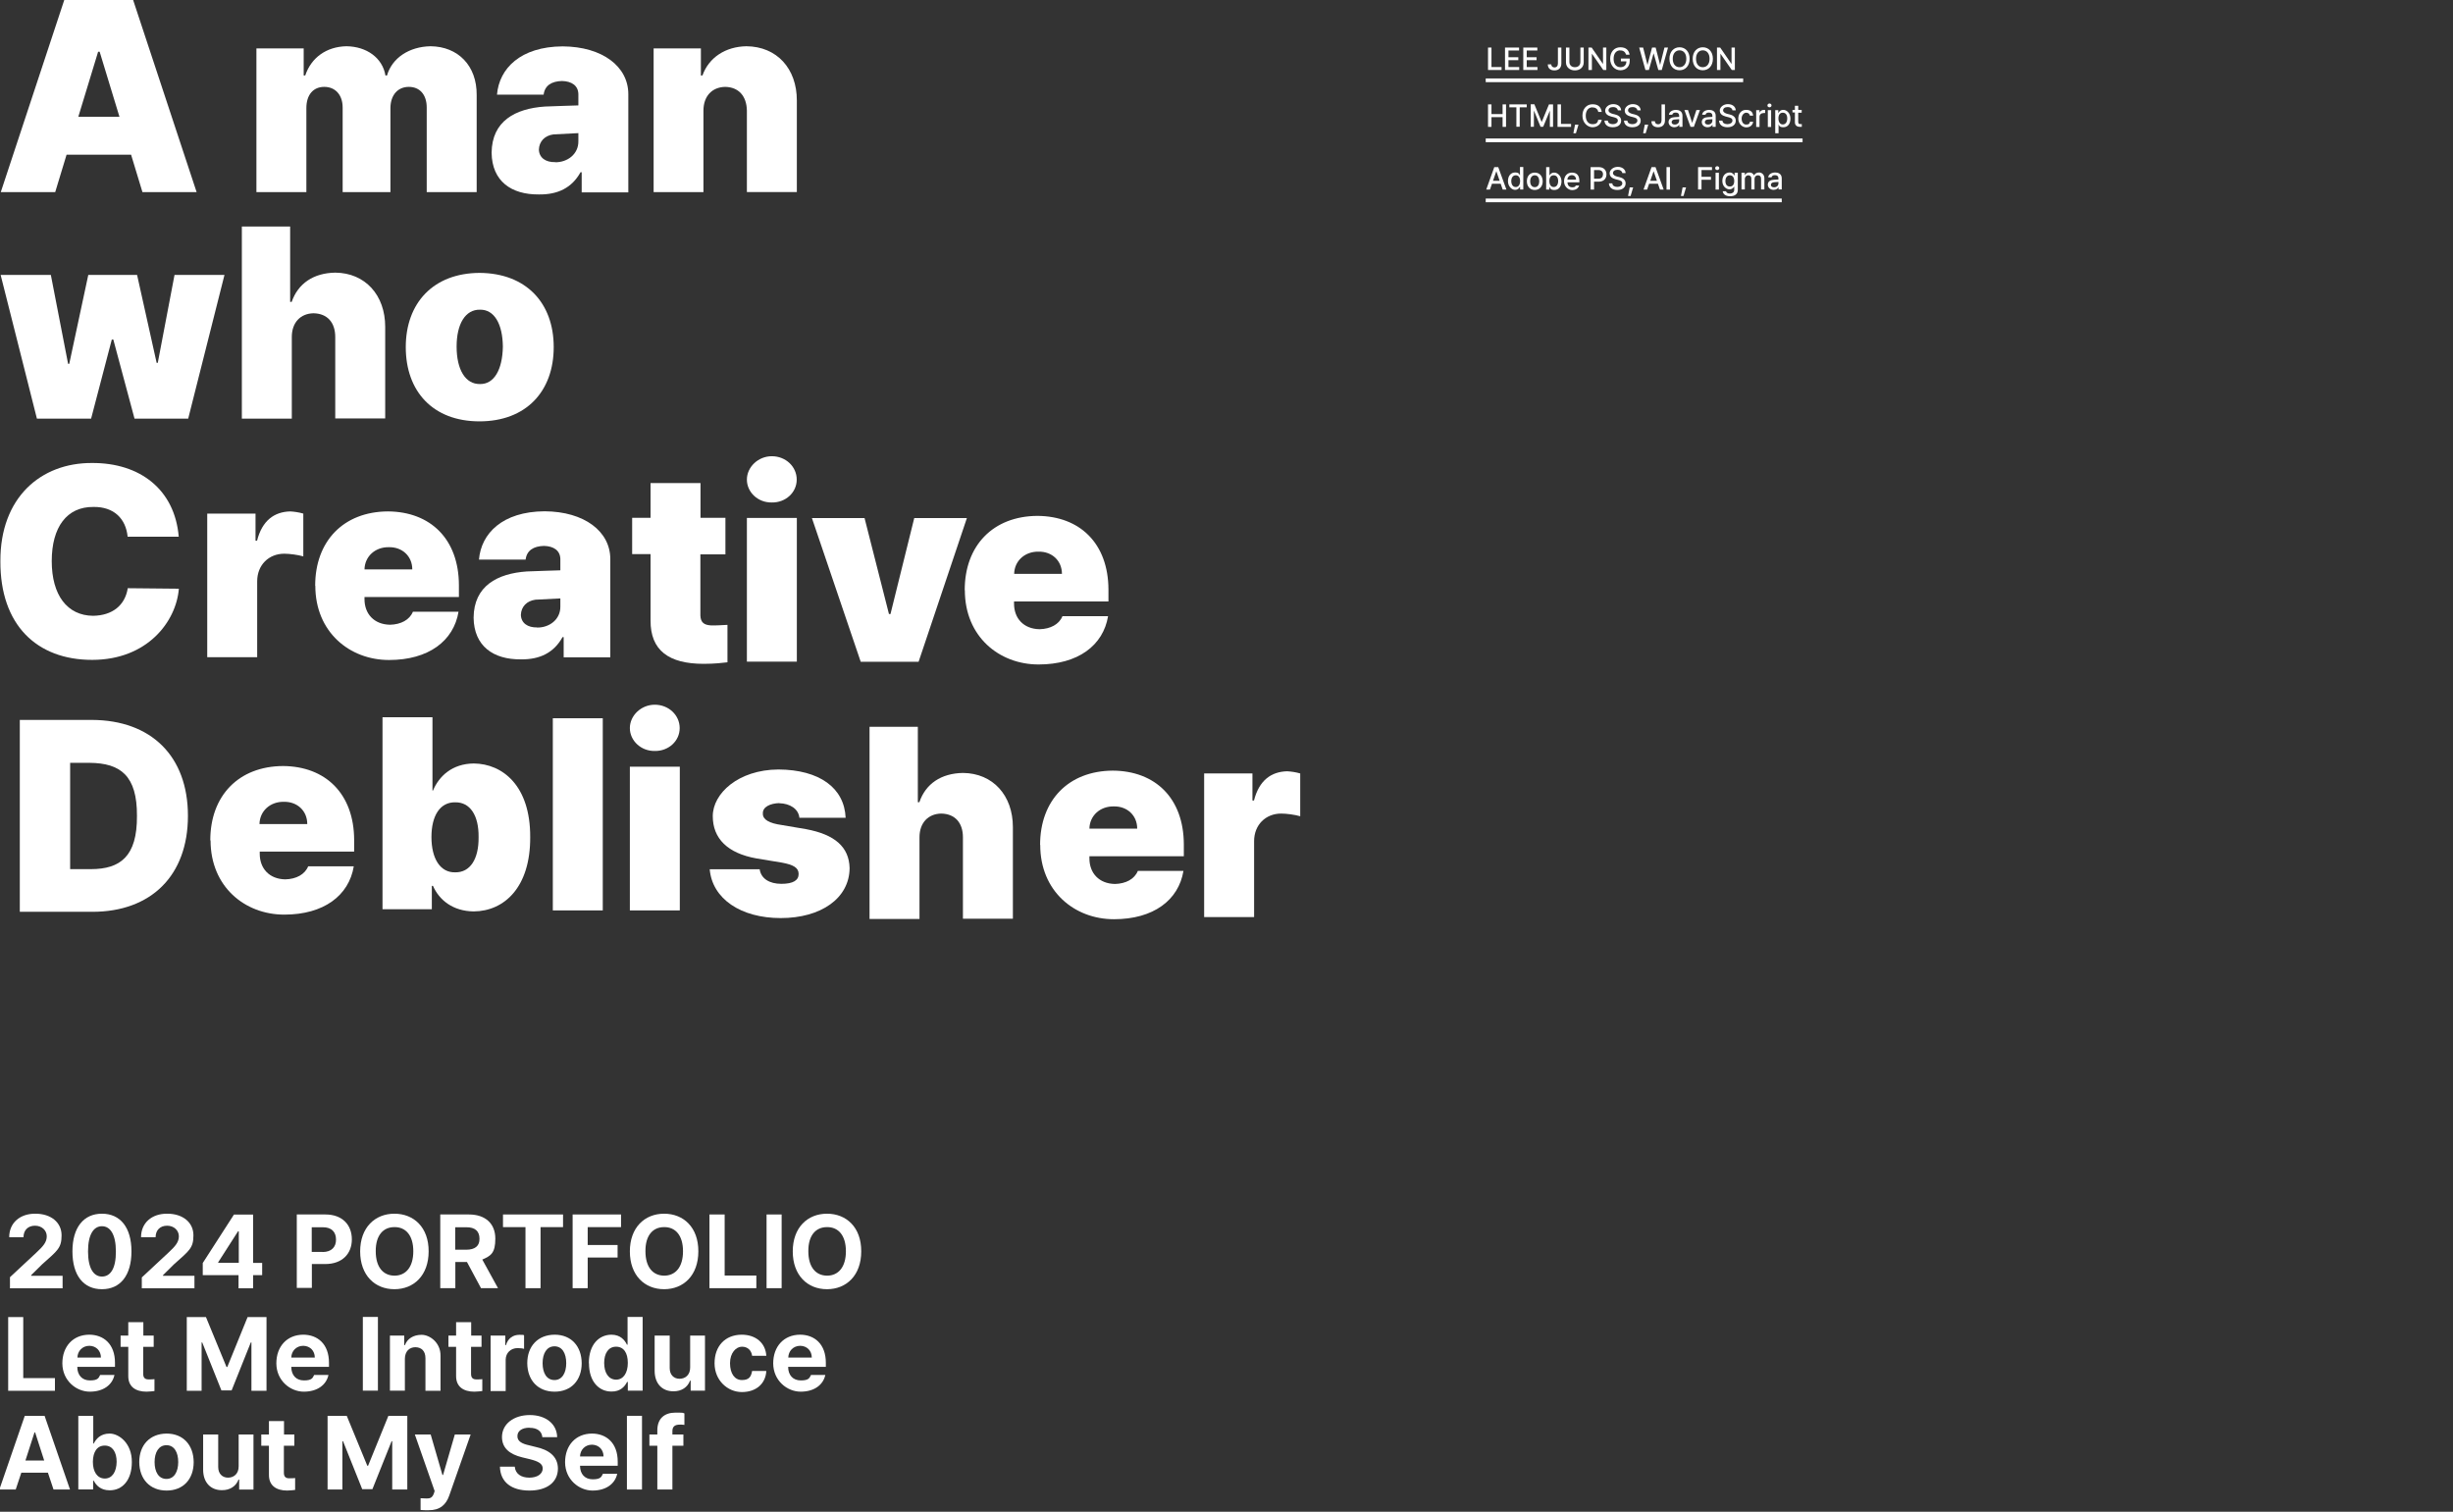 <?xml version="1.0" encoding="UTF-8"?>
<svg id="_레이어_1" xmlns="http://www.w3.org/2000/svg" version="1.1" viewBox="0 0 1920 1183.3">
  <rect x="0" y="0" width="1920" height="1183.3" fill="#333333" stroke="none"/>
  <!-- Generator: Adobe Illustrator 29.0.1, SVG Export Plug-In . SVG Version: 2.1.0 Build 192)  -->
  <defs>
    <style>
      .st0 {
        isolation: isolate;
      }

      .st1 {
        fill: #fff;
      }
    </style>
  </defs>
  <rect class="st1" x="1162.9" y="61.4" width="201.5" height="2.9"/>
  <rect class="st1" x="1162.9" y="108.4" width="248" height="2.9"/>
  <rect class="st1" x="1162.9" y="155.4" width="231.7" height="2.9"/>
  <path class="st1" d="M.6,150.4L50.3,0h53.9l49.7,150.4h-42.4l-8.9-29.3h-50.5l-8.9,29.3H.6ZM93.5,91.4l-15.5-50.9h-1.2l-15.5,50.9h32.3-.2,0Z"/>
  <path class="st1" d="M200.7,37.9h37v21.2h1.2c4.7-14,16.6-22.6,32.3-22.9,15.8.2,28.2,9.1,30.5,22.9h1.2c4-13.8,17.4-22.6,34.1-22.9,21.4.2,36.3,15.1,36.1,38.2v76h-39.1v-66.2c0-10.2-5.5-16.2-14-16.2s-14.2,6.2-14.4,16.2v66.2h-37.4v-66.2c0-10-5.8-16.2-14.4-16.2s-14,6.2-14,16.6v65.8h-39.1V37.9h.2-.2Z"/>
  <path class="st1" d="M426.3,83.4c8.3-.4,21.6-.7,26.4-.9v-8.9c-.2-6.7-5.3-10-12.8-10.2-8.3.2-13.5,3.6-14.4,10.7h-36.5c1.7-20.4,18.3-37.6,51.4-37.8,31.2.2,51.4,15.8,51.4,37.4v76.9h-36.5v-15.8h-.9c-6.8,12.3-17.9,17.6-32.6,17.4-21.6.2-36.7-10.4-37-32.6.2-24.9,18.6-34.6,41.6-36.2,0,0-.1,0-.1,0ZM434.4,127c9.5.2,18.5-6.2,18.3-16.6v-6.2c-4,.2-14.2.7-19.5,1-6.8.9-11.2,5.5-11.4,11.9.2,6.4,5.3,10,12.8,9.8h-.2,0Z"/>
  <path class="st1" d="M550.7,150.4h-39.1V37.9h37v21.2h1.2c5.1-14.2,18.1-22.6,34.4-22.9,24,.2,39.5,17.6,39.5,42.4v71.7h-39.1v-63.7c-.2-11.4-6.4-18.4-17-18.6-10.2.2-17,7.2-17,18.6v63.8h0Z"/>
  <path class="st1" d="M.3,215.2h39.5l13.5,69.6h.9l14.9-69.6h38.2l15.3,68.8h.9l13.1-68.8h39.1l-28.4,112.5h-42l-16.6-61.9h-1.2l-16.2,61.9H28.9L.5,215.2h-.2Z"/>
  <path class="st1" d="M228.4,327.7h-39.1v-150.4h37.8v59h1.2c5-14.4,17-22.6,34.1-22.9,23.5.2,39.1,17.6,39.1,42.4v71.7h-39.1v-63.7c0-11.4-6.2-18.4-17-18.6-10.2.2-17,7.2-17,18.6v63.8h0Z"/>
  <path class="st1" d="M317.6,271.7c0-34.6,21.6-57.9,57.7-58.1,36.5.2,58.1,23.5,58.1,58.1s-21.6,58.1-58.1,58.1-57.7-23.5-57.7-58.1ZM375.7,300.6c11,.2,17.6-11.2,17.9-29.3-.2-17.9-6.8-29.1-17.9-28.9-11.4-.2-18.3,11-18.3,28.9s6.8,29.5,18.3,29.3Z"/>
  <path class="st1" d="M73.1,396.8c-20.8-.2-32.6,15.8-32.6,42.4s12.1,42.6,32.3,42.8c15.3-.2,25.1-8.3,27.2-21.6l40,.4c-2.1,25.7-24.6,55.7-67.9,55.7S.1,489.2.3,439.3c-.2-49.8,31.6-77.1,71.7-76.9,37.6-.2,64.8,20.8,67.9,57.7h-40c-1.4-14.2-10.8-23.5-26.7-23.3h-.2,0Z"/>
  <path class="st1" d="M162.2,402h37.8v21.2h1.2c4-15.8,13.5-22.6,26-22.9,3.3.2,6.8.7,10.2,1.7v33.5c-4-1.2-10.7-2.1-14.9-2.1-12.1,0-21.2,8.8-21.2,21.6v59.4h-39.1v-112.5h0Z"/>
  <path class="st1" d="M246.7,458.4c0-34.8,22.1-57.9,56.9-58.1,33.3.2,55.5,21.6,55.6,57.7v9.3h-73.9v1.7c0,11.4,7.4,19.8,20,20,8.5-.2,15.3-3.8,17.9-10.2h35.7c-3.8,22.9-23.5,37.8-54.4,37.8s-57.7-21.9-57.7-58.1h-.1ZM322.7,445.7c0-10.4-7.9-17.6-18.3-17.4-10.7-.2-18.9,7.2-19.1,17.4h37.4Z"/>
  <path class="st1" d="M412.2,447.3c8.3-.4,21.6-.7,26.4-.9v-8.9c-.2-6.7-5.3-10-12.8-10.2-8.3.2-13.5,3.6-14.4,10.7h-36.5c1.7-20.4,18.3-37.6,51.4-37.8,31.2.2,51.4,15.8,51.4,37.4v76.9h-36.5v-15.8h-.9c-6.8,12.3-17.9,17.6-32.6,17.4-21.6.2-36.7-10.4-37-32.6.2-24.9,18.6-34.6,41.6-36.2h-.1ZM420.3,491.2c9.5.2,18.5-6.2,18.3-16.6v-6.2c-4,.2-14.2.7-19.5,1-6.8.9-11.2,5.5-11.4,11.9.2,6.4,5.3,10,12.8,9.8h-.2,0Z"/>
  <path class="st1" d="M567.7,433.9h-19.5v47.9c.2,5.3,2.8,7.4,8.1,7.7,3,.2,8.8-.2,13.1-.4v29.3c-3.6.4-9.8,1.2-18.6,1.2-27.2,0-41.8-10.4-41.6-34.1v-51.8h-14.4v-28.4h14.4v-27.2h39.1v27.2h19.5v28.6h0Z"/>
  <path class="st1" d="M584.6,405.4h39.1v112.5h-39.1v-112.5h0ZM604.1,357.1c10.9,0,19.5,8.1,19.5,18.3s-8.8,18.1-19.5,17.9c-10.9.2-19.5-8.1-19.5-17.9s8.8-18.3,19.5-18.3Z"/>
  <path class="st1" d="M719.2,518h-45.5l-38.2-112.5h41.2l19.1,75.1h1.2l18.6-75.1h41.2l-37.8,112.5h.2Z"/>
  <path class="st1" d="M755.1,461.9c0-34.8,22.1-57.9,56.9-58.1,33.3.2,55.5,21.6,55.6,57.7v9.3h-73.9v1.7c0,11.4,7.4,19.8,20,20,8.5-.2,15.3-3.8,17.9-10.2h35.7c-3.8,22.9-23.5,37.8-54.4,37.8s-57.7-21.9-57.7-58.1h0ZM831.2,449.2c0-10.4-7.9-17.6-18.3-17.4-10.7-.2-18.9,7.2-19.1,17.4h37.4,0Z"/>
  <path class="st1" d="M15.5,713.9v-150.4h56.5c46.3.2,75.1,28.3,75.1,75.1s-28.9,75.1-74.8,75.1H15.5v.2h0ZM71.1,680.3c23.1,0,36.3-10,36.1-41.6.2-31.6-12.9-41.4-37-41.6h-15.3v83.2h16.2Z"/>
  <path class="st1" d="M164.6,657.7c0-34.8,22.1-57.9,56.9-58.1,33.3.2,55.5,21.6,55.7,57.7v9.3h-73.9v1.7c0,11.4,7.4,19.8,20,20,8.5-.2,15.3-3.8,17.9-10.2h35.7c-3.8,22.9-23.5,37.8-54.4,37.8s-57.7-21.9-57.7-58.1h-.2ZM240.5,645c0-10.4-7.9-17.6-18.3-17.4-10.7-.2-18.9,7.2-19.1,17.4h37.4Z"/>
  <path class="st1" d="M299.4,561.4h39.1v57.4h.4c4.7-11.2,14.9-21,31.9-21.2,22.6.2,44.4,17.4,44.2,57.7.2,39.1-20.2,57.9-44.2,58.1-16.4-.2-27-8.9-31.9-20h-.9v18.3h-38.6v-150.4h0ZM356.3,682.8c11.7.2,18.5-10.4,18.3-27.6.2-17-6.7-27.4-18.3-27.2-11.7-.2-18.6,10.2-18.6,27.2s7,27.9,18.6,27.6Z"/>
  <path class="st1" d="M471.8,712.6h-39.1v-150.4h39.1v150.4Z"/>
  <path class="st1" d="M493,600.1h39.1v112.5h-39.1v-112.5h0ZM512.5,551.6c10.8,0,19.5,8.1,19.5,18.3s-8.8,18.1-19.5,17.9c-10.8.2-19.5-8.1-19.5-17.9s8.8-18.3,19.5-18.3h0Z"/>
  <path class="st1" d="M610.2,628.6c-7.4.2-13.3,3-13.1,8.1-.2,3.3,2.3,6.7,11.4,8.5l22.4,3.8c22.6,4.2,33.7,14,34.1,30.5-.2,23.8-22.6,39.1-53.9,39.1s-53.6-15.1-55.6-38.2h39.1c1.1,7.4,7.7,11.4,17,11.4s13.5-2.8,13.5-7.7-4-7.2-13.1-8.9l-20-3.3c-22.4-4-34.1-15.5-34.1-33.1s19.8-36.3,51.4-36.5c32.1.2,51.6,14.4,52.6,37.8h-36.2c-.7-7-7.4-11.2-15.8-11.4v-.2h.3,0Z"/>
  <path class="st1" d="M719.7,719.3h-39.1v-150.4h37.8v59h1.2c4.9-14.4,17-22.6,34.1-22.9,23.5.2,39.1,17.6,39.1,42.4v71.7h-39.1v-63.7c0-11.4-6.2-18.4-17-18.6-10.2.2-17,7.2-17,18.6v63.8h0Z"/>
  <path class="st1" d="M814.1,661.3c0-34.8,22.1-57.9,56.9-58.1,33.3.2,55.5,21.6,55.6,57.7v9.3h-73.9v1.7c0,11.4,7.4,19.8,20,20,8.5-.2,15.3-3.8,17.9-10.2h35.7c-3.8,22.9-23.5,37.8-54.4,37.8s-57.7-21.9-57.7-58.1h0ZM890.1,648.6c0-10.4-7.9-17.6-18.3-17.4-10.7-.2-18.9,7.2-19.1,17.4h37.4,0Z"/>
  <path class="st1" d="M942.5,605.4h37.8v21.2h1.2c4-15.8,13.5-22.6,26-22.9,3.3.2,6.8.7,10.2,1.7v33.5c-4-1.2-10.7-2.1-14.9-2.1-12.1,0-21.2,8.8-21.2,21.6v59.4h-39.1v-112.5h0Z"/>
  <g class="st0">
    <g class="st0">
      <g class="st0">
        <g class="st0">
          <path class="st1" d="M1164.7,37.2h2.7v15.3h7.9v2.3h-10.6s0-17.6,0-17.6Z"/>
          <path class="st1" d="M1178,37.2h11v2.3h-8.3v5.3h7.7v2.3h-7.7v5.4h8.4v2.3h-11.1s0-17.6,0-17.6Z"/>
          <path class="st1" d="M1192.3,37.2h11v2.3h-8.3v5.3h7.7v2.3h-7.7v5.4h8.4v2.3h-11.1s0-17.6,0-17.6Z"/>
          <path class="st1" d="M1222.1,37.2v12.5c0,3.4-2.1,5.4-5.4,5.4s-5.2-1.7-5.2-4.7h2.7c0,1.5,1.1,2.4,2.6,2.4s2.6-1.1,2.6-3.1v-12.5h2.7Z"/>
          <path class="st1" d="M1239.6,37.2v11.6c0,3.7-2.8,6.3-6.9,6.3s-7-2.6-7-6.3v-11.6h2.7v11.3c0,2.4,1.6,4.1,4.3,4.1s4.3-1.7,4.3-4.1v-11.3h2.7,0Z"/>
          <path class="st1" d="M1257.3,54.8h-2.4l-8.9-12.8h0v12.8h-2.7v-17.6h2.5l8.9,12.9h0v-12.9h2.6v17.6Z"/>
          <path class="st1" d="M1268.2,39.4c-3,0-5.2,2.3-5.2,6.6s2.2,6.6,5.3,6.6,4.7-1.8,4.7-4.6h-4.3v-2.2h6.9v2c0,4.4-3.1,7.2-7.3,7.2s-8-3.5-8-9,3.3-9,7.9-9,6.7,2.3,7.3,5.8h-2.7c-.7-2.1-2.2-3.4-4.6-3.3h0Z"/>
          <path class="st1" d="M1283.3,37.2h2.8l3.4,13.6h0l3.6-13.6h2.8l3.5,13.6h0l3.4-13.6h2.8l-4.9,17.6h-2.7l-3.7-13.1h0l-3.7,13.1h-2.7l-4.9-17.6h0Z"/>
          <path class="st1" d="M1314.6,55c-4.6,0-7.9-3.4-7.9-9s3.4-9,7.9-9,7.9,3.4,7.9,9-3.4,9-7.9,9ZM1314.6,52.6c3,0,5.3-2.3,5.3-6.6s-2.3-6.6-5.3-6.6-5.3,2.3-5.3,6.6,2.2,6.6,5.3,6.6Z"/>
          <path class="st1" d="M1332.8,55c-4.6,0-7.9-3.4-7.9-9s3.4-9,7.9-9,7.9,3.4,7.9,9-3.4,9-7.9,9ZM1332.8,52.6c3,0,5.3-2.3,5.3-6.6s-2.3-6.6-5.3-6.6-5.3,2.3-5.3,6.6,2.2,6.6,5.3,6.6Z"/>
          <path class="st1" d="M1357.9,54.8h-2.4l-8.9-12.8h0v12.8h-2.7v-17.6h2.5l8.9,12.9h0v-12.9h2.6v17.6Z"/>
        </g>
      </g>
    </g>
  </g>
  <g class="st0">
    <g class="st0">
      <g class="st0">
        <g class="st0">
          <path class="st1" d="M1164.7,81.7h2.7v7.6h8.7v-7.6h2.7v17.6h-2.7v-7.6h-8.7v7.6h-2.7v-17.6Z"/>
          <path class="st1" d="M1181.4,81.7h13.6v2.3h-5.5v15.2h-2.6v-15.2h-5.5v-2.3Z"/>
          <path class="st1" d="M1201,81.7l5.6,13.6h.2l5.6-13.6h3.2v17.6h-2.5v-12.7h0l-5.2,12.6h-2.1l-5.2-12.7h0v12.7h-2.5v-17.6h3.2,0Z"/>
          <path class="st1" d="M1219.1,81.7h2.7v15.3h7.9v2.3h-10.6v-17.6Z"/>
          <path class="st1" d="M1233.5,104.3h-2l1.3-6.7h2.7l-2,6.7Z"/>
          <path class="st1" d="M1246.5,84c-3,0-5.3,2.3-5.3,6.6s2.3,6.6,5.3,6.6,4.1-1.2,4.5-3.5h2.7c-.6,3.5-3.4,5.9-7.2,5.9s-7.9-3.4-7.9-9,3.4-9,7.9-9,6.6,2.2,7.2,6h-2.7c-.4-2.3-2.3-3.6-4.5-3.5h0Z"/>
          <path class="st1" d="M1262.5,83.8c-2.2,0-3.5,1.1-3.5,2.6s1.8,2.3,3.2,2.7l1.7.4c2.2.5,5,1.8,5,4.9s-2.4,5.2-6.5,5.2-6.4-2-6.6-5.2h2.7c0,1.9,1.8,2.8,3.9,2.8s3.9-1.1,3.9-2.8-1.4-2.2-3.3-2.7l-2-.5c-2.9-.8-4.6-2.2-4.6-4.7s2.7-5,6.3-5,6.1,2,6.2,4.9h-2.6c-.2-1.6-1.6-2.6-3.6-2.6h-.2Z"/>
          <path class="st1" d="M1277.8,83.8c-2.2,0-3.5,1.1-3.5,2.6s1.8,2.3,3.2,2.7l1.7.4c2.2.5,5,1.8,5,4.9s-2.4,5.2-6.5,5.2-6.4-2-6.6-5.2h2.7c0,1.9,1.8,2.8,3.9,2.8s3.9-1.1,3.9-2.8-1.4-2.2-3.3-2.7l-2-.5c-2.9-.8-4.6-2.2-4.6-4.7s2.7-5,6.3-5,6.1,2,6.2,4.9h-2.6c-.2-1.6-1.6-2.6-3.6-2.6h-.2Z"/>
          <path class="st1" d="M1288.1,104.3h-2l1.3-6.7h2.7l-2,6.7Z"/>
          <path class="st1" d="M1303.2,81.7v12.5c0,3.4-2.1,5.4-5.4,5.4s-5.2-1.7-5.2-4.7h2.7c0,1.5,1.1,2.4,2.6,2.4s2.6-1.1,2.6-3.1v-12.5h2.7Z"/>
          <path class="st1" d="M1310.8,91.7c.9,0,2.9-.2,3.5-.2v-1c0-1.5-.9-2.4-2.7-2.4s-2.4.7-2.7,1.7h-2.6c.2-2.2,2.3-3.7,5.4-3.8,2.1,0,5.2.8,5.2,4.6v8.7h-2.5v-1.8h0c-.5,1-1.7,2.1-3.9,2.1s-4.4-1.4-4.5-4c0-3,2.6-3.8,4.9-3.9h-.1ZM1310.9,97.5c2.1,0,3.4-1.4,3.4-3v-1.2l-3.1.2c-1.7,0-2.8.8-2.8,2.1s1.1,1.9,2.5,1.9Z"/>
          <path class="st1" d="M1326,99.3h-2.8l-4.8-13.2h2.8l3.3,10.1h0l3.3-10.1h2.8l-4.8,13.2h.2Z"/>
          <path class="st1" d="M1336.8,91.7c.9,0,2.9-.2,3.5-.2v-1c0-1.5-.9-2.4-2.7-2.4s-2.4.7-2.7,1.7h-2.6c.2-2.2,2.3-3.7,5.4-3.8,2.1,0,5.2.8,5.2,4.6v8.7h-2.5v-1.8h0c-.5,1-1.7,2.1-3.9,2.1s-4.4-1.4-4.5-4c0-3,2.6-3.8,4.9-3.9h-.1ZM1336.9,97.5c2.1,0,3.4-1.4,3.4-3v-1.2l-3.1.2c-1.7,0-2.8.8-2.8,2.1s1.1,1.9,2.5,1.9Z"/>
          <path class="st1" d="M1352.2,83.8c-2.2,0-3.5,1.1-3.5,2.6s1.8,2.3,3.2,2.7l1.7.4c2.2.5,5,1.8,5,4.9s-2.4,5.2-6.5,5.2-6.4-2-6.6-5.2h2.7c0,1.9,1.8,2.8,3.9,2.8s3.9-1.1,3.9-2.8-1.4-2.2-3.3-2.7l-2-.5c-2.9-.8-4.6-2.2-4.6-4.7s2.7-5,6.3-5,6.1,2,6.2,4.9h-2.6c-.2-1.6-1.6-2.6-3.6-2.6h-.2Z"/>
          <path class="st1" d="M1360.6,92.8c0-4,2.4-6.8,6.1-6.8s5.2,1.8,5.5,4.5h-2.5c-.3-1.2-1.2-2.3-2.9-2.3s-3.6,1.8-3.6,4.6,1.4,4.7,3.6,4.7,2.6-.8,2.9-2.2h2.5c-.3,2.6-2.3,4.4-5.4,4.4s-6.2-2.8-6.2-6.8h0Z"/>
          <path class="st1" d="M1374.7,86.2h2.5v2.1h0c.5-1.4,1.8-2.3,3.3-2.3s.8,0,1.1,0v2.5c-.2,0-.8-.2-1.3,0-1.8,0-3.1,1.2-3.1,2.9v8h-2.6v-13.2h0Z"/>
          <path class="st1" d="M1385,81c.9,0,1.6.7,1.6,1.5s-.7,1.5-1.6,1.5-1.7-.7-1.6-1.5c0-.8.7-1.5,1.6-1.5ZM1383.7,86.2h2.6v13.2h-2.6v-13.2Z"/>
          <path class="st1" d="M1389.4,86.2h2.5v2.1h.2c.4-.8,1.3-2.3,3.8-2.3s5.5,2.5,5.5,6.8-2.3,6.8-5.5,6.8-3.4-1.4-3.8-2.3h0v7h-2.6v-18.1ZM1395.4,97.4c2.3,0,3.5-2,3.5-4.7s-1.2-4.5-3.5-4.5-3.4,1.8-3.4,4.5,1.2,4.7,3.4,4.7Z"/>
          <path class="st1" d="M1410.2,88.2h-2.7v7.2c0,1.5.7,1.7,1.5,1.7h1.3v2.2c-.3,0-.9,0-1.6,0-2,0-3.8-1.1-3.8-3.5v-7.8h-1.9v-2h1.9v-3.2h2.6v3.2h2.7v2h0Z"/>
        </g>
      </g>
    </g>
  </g>
  <g class="st0">
    <g class="st0">
      <g class="st0">
        <g class="st0">
          <path class="st1" d="M1163.3,148.4l6.3-17.6h3.1l6.4,17.6h-2.9l-1.6-4.6h-6.8l-1.6,4.6h-2.9ZM1173.8,141.5l-2.6-7.5h0l-2.6,7.5h5.3,0Z"/>
          <path class="st1" d="M1180.3,141.8c0-4.3,2.4-6.8,5.6-6.8s3.3,1.5,3.8,2.3h0v-6.6h2.6v17.6h-2.5v-2h-.2c-.5.8-1.4,2.3-3.8,2.3s-5.5-2.6-5.5-6.8h0ZM1186.4,146.4c2.2,0,3.4-1.9,3.4-4.7s-1.2-4.5-3.4-4.5-3.5,1.9-3.5,4.5,1.2,4.7,3.5,4.7Z"/>
          <path class="st1" d="M1195.1,141.9c0-4.1,2.4-6.8,6.2-6.8s6.1,2.7,6.2,6.8c0,4-2.5,6.8-6.2,6.8s-6.2-2.7-6.2-6.8ZM1201.3,146.5c2.4,0,3.5-2.1,3.5-4.6s-1.1-4.7-3.5-4.7-3.6,2.1-3.6,4.7,1.2,4.6,3.6,4.6Z"/>
          <path class="st1" d="M1210.2,130.8h2.6v6.6h0c.5-.8,1.3-2.3,3.8-2.3s5.5,2.5,5.6,6.8c0,4.2-2.3,6.8-5.5,6.8s-3.4-1.4-3.8-2.3h-.2v2h-2.5v-17.6h0ZM1216.1,146.4c2.3,0,3.5-2,3.5-4.7s-1.2-4.5-3.5-4.5-3.4,1.8-3.4,4.5,1.2,4.7,3.4,4.7Z"/>
          <path class="st1" d="M1224.2,141.9c0-4,2.4-6.8,6.1-6.8s5.9,1.9,5.9,6.7v.9h-9.3c0,2.5,1.5,3.9,3.7,3.9s2.4-.6,2.8-1.4h2.6c-.6,2.2-2.6,3.6-5.5,3.6s-6.3-2.7-6.3-6.8h0ZM1233.6,140.6c0-2-1.3-3.5-3.3-3.5s-3.4,1.6-3.5,3.5h6.8Z"/>
          <path class="st1" d="M1245,130.8h6.3c4.1,0,6.1,2.5,6.1,5.7s-2,5.7-6.1,5.7h-3.6v6.2h-2.7v-17.6h0ZM1251,139.9c2.6,0,3.6-1.4,3.7-3.4,0-2-1.1-3.4-3.7-3.4h-3.3v6.8h3.3Z"/>
          <path class="st1" d="M1266,132.9c-2.2,0-3.5,1.1-3.5,2.6s1.8,2.3,3.2,2.7l1.7.4c2.2.5,5,1.8,5,4.9s-2.4,5.2-6.5,5.2-6.4-2-6.6-5.2h2.7c0,1.9,1.8,2.8,3.9,2.8s3.9-1.1,3.9-2.8-1.4-2.2-3.3-2.7l-2-.5c-2.9-.8-4.6-2.2-4.6-4.7s2.7-5,6.3-5,6.1,2,6.2,4.9h-2.6c-.2-1.6-1.6-2.6-3.6-2.6h-.2Z"/>
          <path class="st1" d="M1276.3,153.4h-2l1.3-6.7h2.7l-2,6.7Z"/>
          <path class="st1" d="M1286.4,148.4l6.3-17.6h3.1l6.4,17.6h-2.9l-1.6-4.6h-6.9l-1.6,4.6h-2.8ZM1296.9,141.5l-2.6-7.5h0l-2.6,7.5h5.3,0Z"/>
          <path class="st1" d="M1307.1,148.4h-2.7v-17.6h2.7v17.6Z"/>
          <path class="st1" d="M1317.7,153.4h-2l1.3-6.7h2.7l-2,6.7Z"/>
          <path class="st1" d="M1329.1,130.8h10.9v2.3h-8.2v5.3h7.4v2.3h-7.4v7.6h-2.7v-17.6h0Z"/>
          <path class="st1" d="M1344.1,130.1c.9,0,1.6.7,1.6,1.5s-.7,1.5-1.6,1.5-1.7-.7-1.6-1.5c0-.8.7-1.5,1.6-1.5ZM1342.8,135.2h2.6v13.2h-2.6v-13.2Z"/>
          <path class="st1" d="M1348.3,149.7h2.7c.2,1.2,1.4,1.8,3.1,1.8s3.3-.9,3.3-2.9v-2.6h0c-.5.8-1.4,2.2-3.8,2.2s-5.5-2.3-5.5-6.5,2.4-6.6,5.6-6.7c2.4,0,3.3,1.5,3.8,2.3h.2v-2.1h2.5v13.5c0,3.4-2.6,4.9-6,4.9s-5.5-1.5-5.8-3.9h0ZM1354,146c2.2,0,3.4-1.6,3.4-4.3s-1.2-4.5-3.4-4.5-3.5,1.9-3.5,4.5,1.2,4.3,3.5,4.3Z"/>
          <path class="st1" d="M1363.2,135.2h2.5v2.1h0c.5-1.5,1.9-2.3,3.6-2.3s3,.9,3.6,2.3h0c.6-1.4,2.1-2.3,4-2.3s4.1,1.5,4.1,4.5v8.8h-2.6v-8.6c0-1.8-1.1-2.5-2.5-2.5s-2.6,1.1-2.6,2.7v8.4h-2.5v-8.7c0-1.4-1-2.4-2.4-2.4s-2.7,1.2-2.7,3v8.1h-2.6v-13.2h0Z"/>
          <path class="st1" d="M1388.5,140.7c.9,0,2.9-.2,3.5-.2v-1c0-1.5-.9-2.4-2.7-2.4s-2.4.7-2.7,1.7h-2.6c.2-2.2,2.3-3.7,5.4-3.8,2.1,0,5.2.8,5.2,4.6v8.7h-2.5v-1.8h0c-.5,1-1.7,2.1-3.9,2.1s-4.4-1.4-4.5-4c0-3,2.6-3.8,4.9-3.9h-.1ZM1388.6,146.6c2.1,0,3.4-1.4,3.4-3v-1.2l-3.1.2c-1.7.1-2.8.8-2.8,2.1s1.1,1.9,2.5,1.9Z"/>
        </g>
      </g>
    </g>
  </g>
  <path class="st1" d="M7.8,999.7l20.5-19.1c5.5-5.1,8.3-8.3,8.3-12.9s-3.8-8.3-9.2-8.3-9,3.4-9,9H7.2c0-11.2,8.4-18.5,20.5-18.4,12.3,0,20.5,6.9,20.5,16.9s-3.1,11.9-15.2,22.7l-8.6,8.5v.5h24.6v9.8H7.8v-8.6h0Z"/>
  <path class="st1" d="M56.7,979.5c0-18.8,8.8-29.5,23.1-29.5s23.1,10.7,23.1,29.5-8.7,29.6-23.1,29.6-23.1-10.7-23.1-29.6ZM79.8,999.2c6.7,0,11-6.4,10.9-19.7,0-13.1-4.3-19.7-10.9-19.7s-10.9,6.6-10.9,19.7,4.3,19.7,10.9,19.7Z"/>
  <path class="st1" d="M111.2,999.7l20.5-19.1c5.5-5.1,8.3-8.3,8.3-12.9s-3.8-8.3-9.2-8.3-9,3.4-9,9h-11.4c0-11.2,8.4-18.5,20.5-18.4,12.3,0,20.5,6.9,20.5,16.9s-3.1,11.9-15.2,22.7l-8.6,8.5v.5h24.6v9.8h-41.2v-8.6h.2Z"/>
  <path class="st1" d="M158.7,988.6l24.4-37.9h15v37.8h7.1v9.6h-7.1v10.3h-11.4v-10.3h-28v-9.4h0ZM186.9,988.4v-24.6h-.6l-15.5,24.2v.4h16.1Z"/>
  <path class="st1" d="M232.2,950.6h22.5c13.2,0,20.7,8.1,20.7,19.5s-7.7,19.3-20.8,19.3h-10.5v18.7h-11.8v-57.7h0v.2ZM252.5,980c7.1,0,10.6-4.1,10.5-9.8,0-5.7-3.3-9.7-10.5-9.6h-8.5v19.3h8.5Z"/>
  <path class="st1" d="M308.7,1009.1c-15.3,0-26.8-10.9-26.8-29.6s11.6-29.5,26.8-29.5,26.9,10.7,26.8,29.5c0,18.8-11.6,29.6-26.8,29.6ZM308.7,998.5c9,0,14.8-6.8,14.8-19.1s-5.8-19-14.8-18.9c-8.9,0-14.7,6.6-14.6,18.9,0,12.3,5.7,19,14.6,19.1Z"/>
  <path class="st1" d="M344.5,950.6h22.5c13.2,0,20.7,7.4,20.7,18.9s-3.6,13.5-10.2,16.4l12.3,22.4h-13.3l-11-20.5h-9.1v20.5h-11.8v-57.7h-.1ZM364.8,978.2c7.1,0,10.6-3,10.5-8.6,0-5.8-3.3-9.1-10.5-9h-8.5v17.6h8.5Z"/>
  <path class="st1" d="M393.6,950.6h47.1v9.9h-17.6v47.8h-11.8v-47.8h-17.6v-9.9h-.1Z"/>
  <path class="st1" d="M448.2,950.6h37.9v9.9h-26.1v14h23.4v9.8h-23.4v24h-11.8v-57.7Z"/>
  <path class="st1" d="M519.8,1009.1c-15.3,0-26.8-10.9-26.8-29.6s11.6-29.5,26.8-29.5,26.9,10.7,26.8,29.5c0,18.8-11.6,29.6-26.8,29.6ZM519.8,998.5c9,0,14.8-6.8,14.8-19.1s-5.8-19-14.8-18.9c-8.9,0-14.7,6.6-14.6,18.9,0,12.3,5.7,19,14.6,19.1Z"/>
  <path class="st1" d="M555.4,950.6h11.8v47.8h24.8v9.9h-36.7v-57.7h.1Z"/>
  <path class="st1" d="M611.8,1008.3h-11.8v-57.7h11.8v57.7Z"/>
  <path class="st1" d="M647.3,1009.1c-15.3,0-26.8-10.9-26.8-29.6s11.6-29.5,26.8-29.5,26.9,10.7,26.8,29.5c0,18.8-11.6,29.6-26.8,29.6ZM647.3,998.5c9,0,14.8-6.8,14.8-19.1s-5.8-19-14.8-18.9c-8.9,0-14.7,6.6-14.6,18.9,0,12.3,5.7,19,14.6,19.1Z"/>
  <path class="st1" d="M6.4,1030.9h11.8v47.8h24.8v9.9H6.4v-57.7h0Z"/>
  <path class="st1" d="M48.8,1067.2c0-13.3,8.3-22.4,21-22.5,11.2,0,20.2,7.2,20.2,22v3.2h-29.5c0,6.5,3.8,10.6,9.9,10.6s6.8-1.8,8-4.3h11.2c-1.7,7.9-8.8,13.1-19.3,13.1s-21.4-8.5-21.5-22.1h0ZM79,1062.6c0-5.3-3.7-9.1-9-9.2-5.6,0-9.3,4.2-9.4,9.2h18.4Z"/>
  <path class="st1" d="M120.2,1054.2h-8.1v21.2c0,3.3,1.7,4.3,4.1,4.3s3.2,0,4.7-.2v9.3c-1.3.2-3.4.4-6.2.5-8.6,0-14.4-3.9-14.3-12.4v-22.7h-6v-8.8h6v-10.5h11.8v10.5h8.1v8.8h0Z"/>
  <path class="st1" d="M161.2,1030.9l16.1,39.1h.6l15.9-39.1h14.8v57.7h-11.8v-37.8h-.5l-15,37.5h-8l-15-37.5h-.5v37.8h-11.6v-57.7h15Z"/>
  <path class="st1" d="M216.3,1067.2c0-13.3,8.3-22.4,21-22.5,11.2,0,20.2,7.2,20.2,22v3.2h-29.5c0,6.5,3.8,10.6,9.9,10.6s6.8-1.8,8-4.3h11.2c-1.7,7.9-8.8,13.1-19.3,13.1s-21.4-8.5-21.5-22.1h0ZM246.4,1062.6c0-5.3-3.7-9.1-9-9.2-5.6,0-9.3,4.2-9.4,9.2h18.4Z"/>
  <path class="st1" d="M295.8,1088.5h-11.8v-57.7h11.8v57.7Z"/>
  <path class="st1" d="M317,1088.5h-11.8v-43.1h11.2v7.5h.5c1.9-5,6.6-8.1,13.1-8.1s14.9,6.2,14.8,16.3v27.5h-11.8v-25.5c0-5.4-2.9-8.5-7.8-8.6-4.9,0-8.2,3.3-8.3,9v25.1h0Z"/>
  <path class="st1" d="M376.8,1054.2h-8.1v21.2c0,3.3,1.7,4.3,4.1,4.3s3.2,0,4.7-.2v9.3c-1.3.2-3.4.4-6.2.5-8.6,0-14.4-3.9-14.3-12.4v-22.7h-6v-8.8h6v-10.5h11.8v10.5h8.1v8.8h-.1Z"/>
  <path class="st1" d="M384.1,1045.4h11.4v7.5h.5c1.6-5.4,5.6-8.1,10.5-8.1s2.7.2,3.7.4v10.6c-1-.4-3.3-.6-5.1-.6-5.3,0-9.2,3.7-9.3,9v24.6h-11.8v-43.1h0v-.3Z"/>
  <path class="st1" d="M412.7,1067c0-13.2,8.2-22.2,21.4-22.3,13.1,0,21.1,9.1,21.2,22.3,0,13.3-8.1,22.3-21.2,22.3s-21.3-9-21.4-22.3h0ZM434,1080.2c6,0,9.2-5.6,9.2-13.2s-3.1-13.2-9.2-13.2-9.3,5.6-9.3,13.2,3.1,13.2,9.3,13.2Z"/>
  <path class="st1" d="M460.9,1067c0-14.8,8.1-22.2,17.6-22.3,7.2,0,10.6,4.4,12.2,7.8h.5v-21.7h11.8v57.7h-11.6v-6.8h-.6c-1.7,3.5-5.2,7.6-12.2,7.5-9.8,0-17.6-7.8-17.6-22.1h0ZM482.2,1079.9c5.7,0,9.2-5.2,9.2-13.1s-3.2-12.7-9.2-12.7-9.3,5.2-9.3,12.7,3.2,13,9.3,13.1Z"/>
  <path class="st1" d="M540,1045.4h11.8v43.1h-11.2v-7.8h-.5c-1.9,5.1-6.6,8.4-13.1,8.3-8.7,0-14.6-6-14.6-16.1v-27.5h11.8v25.5c0,5.1,3.1,8.3,7.7,8.3s8.4-3.1,8.3-9v-24.8h-.2Z"/>
  <path class="st1" d="M559.3,1067c0-13.2,8.1-22.2,21.2-22.3,11.2,0,18.7,6.6,19.3,16.5h-11.1c-.6-4.3-3.5-7.1-8-7.1s-9.3,4.7-9.3,12.9,3.7,13.2,9.3,13.2,7.2-2.6,8-7.1h11.1c-.5,9.8-7.8,16.5-19.1,16.5s-21.3-9.2-21.4-22.3v-.2h0Z"/>
  <path class="st1" d="M605.2,1067.2c0-13.3,8.3-22.4,21-22.5,11.2,0,20.2,7.2,20.2,22v3.2h-29.5c0,6.5,3.8,10.6,9.9,10.6s6.8-1.8,8-4.3h11.2c-1.7,7.9-8.8,13.1-19.3,13.1s-21.4-8.5-21.5-22.1h0ZM635.4,1062.6c0-5.3-3.7-9.1-9-9.2-5.6,0-9.3,4.2-9.4,9.2h18.4Z"/>
  <path class="st1" d="M-.5,1165.9l19.9-57.7h15.5l19.9,57.7h-12.9l-4.4-13.2h-20.8l-4.4,13.2H-.5ZM34.6,1143.2l-7.1-22h-.5l-7.1,22h14.8,0Z"/>
  <path class="st1" d="M61.2,1108.2h11.8v21.7h.4c1.7-3.4,5.1-7.8,12.4-7.8s17.5,7.5,17.4,22.3c0,14.4-7.6,22.2-17.4,22.1-7.1,0-10.6-4-12.4-7.5h-.5v6.8h-11.6v-57.7h-.1ZM82,1157.3c5.9,0,9.2-5.4,9.3-13.1,0-7.5-3.2-12.7-9.3-12.7s-9.2,5-9.3,12.7c0,7.8,3.4,13,9.3,13.1Z"/>
  <path class="st1" d="M109,1144.4c0-13.2,8.2-22.2,21.4-22.3,13.1,0,21.1,9.1,21.2,22.3,0,13.3-8.1,22.3-21.2,22.3s-21.3-9-21.4-22.3ZM130.3,1157.6c6,0,9.2-5.6,9.2-13.2s-3.1-13.2-9.2-13.2-9.3,5.6-9.3,13.2,3.1,13.2,9.3,13.2Z"/>
  <path class="st1" d="M186.6,1122.8h11.8v43.1h-11.2v-7.8h-.5c-1.9,5.1-6.6,8.4-13.1,8.3-8.7,0-14.6-6-14.6-16.1v-27.5h11.8v25.5c0,5.1,3.1,8.3,7.7,8.3s8.4-3.1,8.3-9v-24.8h-.2Z"/>
  <path class="st1" d="M230.3,1131.6h-8.1v21.2c0,3.3,1.7,4.3,4.1,4.3s3.2,0,4.7-.2v9.3c-1.3.2-3.4.4-6.2.5-8.6,0-14.4-3.9-14.3-12.4v-22.7h-6v-8.8h6v-10.5h11.8v10.5h8.1v8.8h-.1Z"/>
  <path class="st1" d="M271.4,1108.2l16.1,39.1h.6l15.9-39.1h14.8v57.7h-11.8v-37.8h-.5l-15,37.5h-8l-15-37.5h-.5v37.8h-11.6v-57.7h15Z"/>
  <path class="st1" d="M329.2,1181.9v-9.2c1.6,0,3.3.2,4.7.2,2.4,0,4.4-.3,5.7-3.9l.6-1.9-15.5-44.3h12.4l9.2,31.7h.5l9.2-31.7h12.4l-16.8,47.9c-2.5,7-7.1,11.5-16.3,11.4-2.4,0-4.4,0-6-.2h-.2,0Z"/>
  <path class="st1" d="M414.4,1117.5c-6.1,0-9.4,2.8-9.4,6.5-.2,4.4,4.2,6.2,9.2,7.3l5.2,1.3c9.8,2.1,17.2,7.1,17.3,16.8,0,10.6-8.3,17.3-22.3,17.3s-22.8-6.5-23.1-18.7h11.6c.5,5.7,5.1,8.6,11.4,8.6s10.4-2.9,10.5-7.1c0-3.9-3.6-5.7-9.9-7.3l-6.2-1.5c-9.8-2.4-15.7-7.2-15.8-15.8,0-10.4,9.3-17.3,21.8-17.3s21.2,7,21.4,17.3h-11.6c-.4-4.6-4-7.3-9.8-7.3h-.3Z"/>
  <path class="st1" d="M442.3,1144.6c0-13.3,8.3-22.4,21-22.5,11.2,0,20.2,7.2,20.2,22v3.2h-29.5c0,6.5,3.8,10.6,9.9,10.6s6.8-1.8,8-4.3h11.2c-1.7,7.9-8.8,13.1-19.3,13.1s-21.4-8.5-21.5-22.1h0ZM472.4,1140c0-5.3-3.7-9.1-9-9.2-5.6,0-9.3,4.2-9.4,9.2h18.4Z"/>
  <path class="st1" d="M502.5,1165.9h-11.8v-57.7h11.8v57.7Z"/>
  <path class="st1" d="M534.9,1131.6h-8.6v34.3h-11.8v-34.3h-6.2v-8.8h6.2v-3.2c0-9.2,5.5-13.9,14.2-13.9s4.9.3,7,.6v9c-1.7-.2-3.1-.3-3.6-.2-3.8,0-5.8,1.4-5.8,5.1v2.6h8.6v8.8h0Z"/>
</svg>